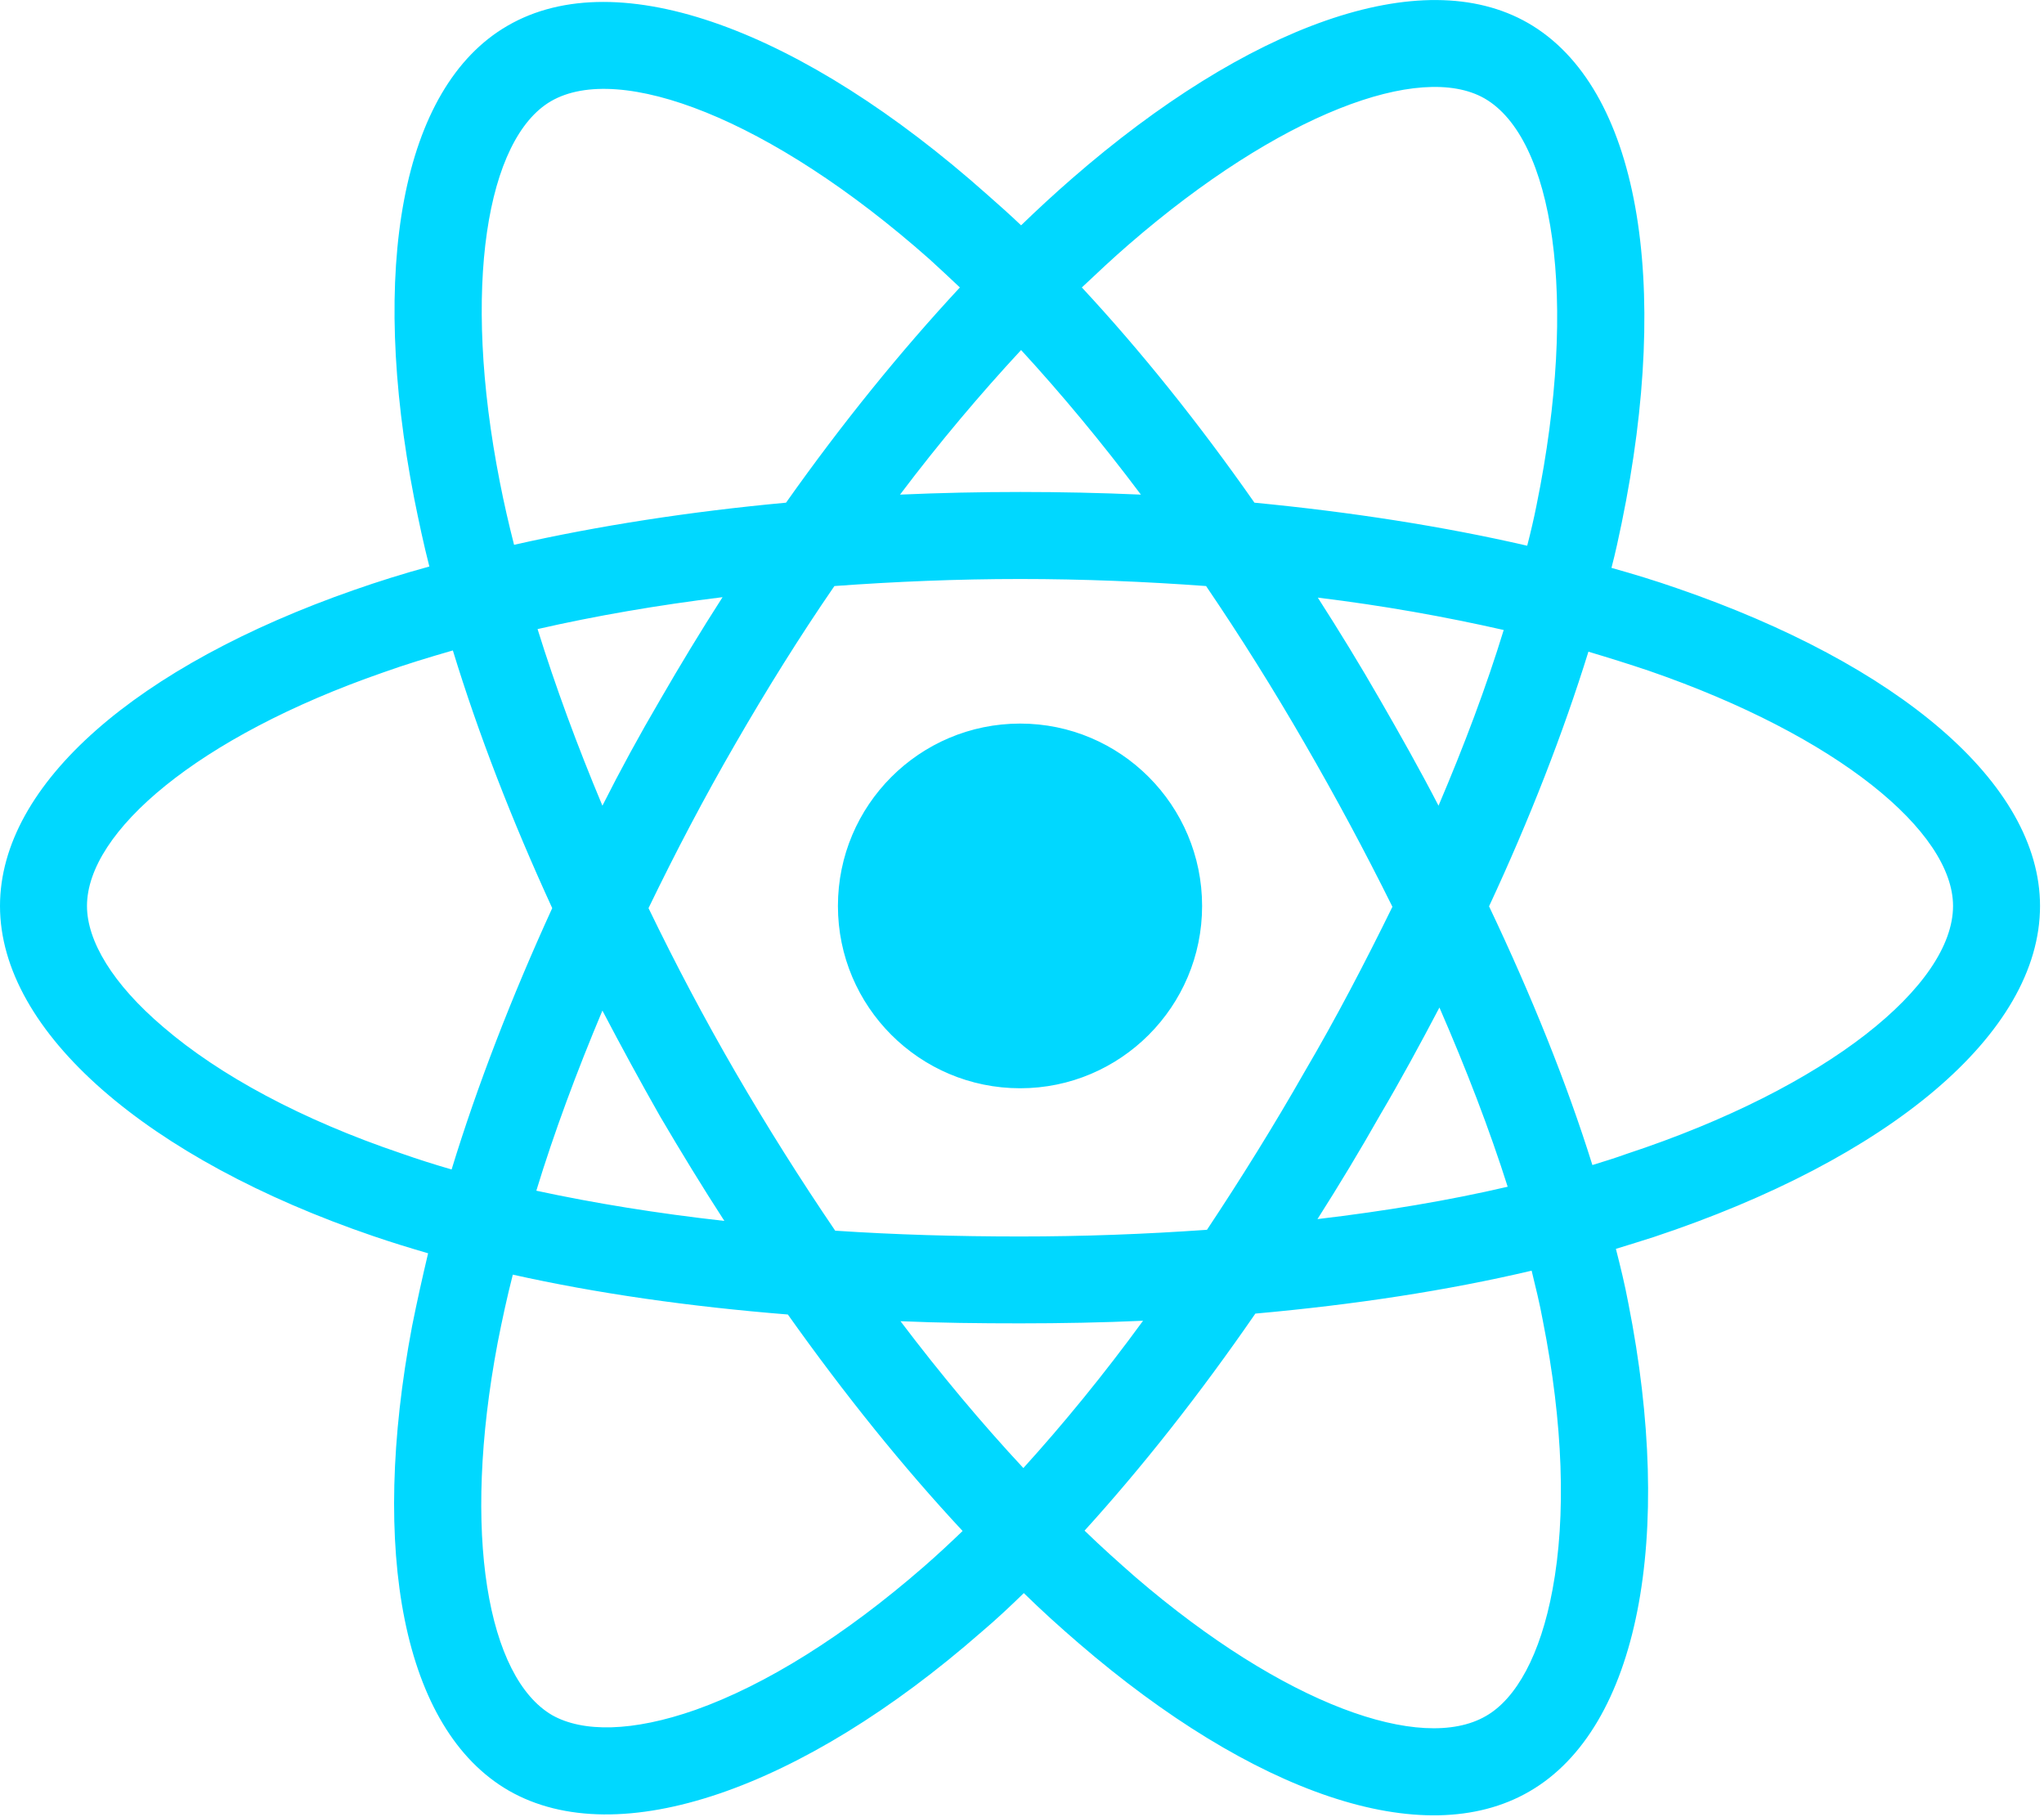 <?xml version="1.0" encoding="UTF-8"?>
<svg xmlns="http://www.w3.org/2000/svg" xmlns:xlink="http://www.w3.org/1999/xlink" width="18px" height="16px" viewBox="0 0 18 16" version="1.1">
<g id="surface1">
<path style=" stroke:none;fill-rule:nonzero;fill:rgb(0%,84.706%,100%);fill-opacity:1;" d="M 14.77 5.18 C 14.578 5.113 14.387 5.055 14.191 5 C 14.227 4.863 14.254 4.734 14.281 4.605 C 14.719 2.48 14.434 0.766 13.457 0.203 C 12.52 -0.336 10.984 0.227 9.438 1.574 C 9.285 1.707 9.137 1.844 8.992 1.984 C 8.895 1.891 8.793 1.801 8.691 1.711 C 7.07 0.27 5.445 -0.34 4.469 0.227 C 3.531 0.77 3.254 2.379 3.648 4.391 C 3.688 4.59 3.73 4.789 3.781 4.988 C 3.551 5.051 3.328 5.121 3.117 5.195 C 1.215 5.859 0 6.898 0 7.977 C 0 9.09 1.305 10.207 3.285 10.883 C 3.445 10.938 3.609 10.988 3.77 11.035 C 3.719 11.25 3.672 11.461 3.629 11.676 C 3.254 13.656 3.547 15.227 4.48 15.766 C 5.445 16.32 7.066 15.75 8.641 14.371 C 8.77 14.262 8.895 14.145 9.016 14.027 C 9.172 14.18 9.336 14.328 9.5 14.469 C 11.027 15.785 12.535 16.316 13.469 15.773 C 14.434 15.215 14.746 13.527 14.34 11.477 C 14.309 11.312 14.27 11.152 14.23 10.996 C 14.344 10.961 14.457 10.926 14.566 10.891 C 16.625 10.207 17.965 9.105 17.965 7.977 C 17.965 6.895 16.711 5.848 14.77 5.18 Z M 14.324 10.16 C 14.227 10.195 14.125 10.227 14.023 10.258 C 13.797 9.535 13.488 8.77 13.113 7.98 C 13.473 7.207 13.766 6.453 13.988 5.738 C 14.172 5.793 14.348 5.848 14.52 5.906 C 16.184 6.48 17.199 7.324 17.199 7.977 C 17.199 8.672 16.102 9.574 14.324 10.16 Z M 13.586 11.625 C 13.766 12.531 13.793 13.352 13.672 13.996 C 13.566 14.57 13.352 14.957 13.086 15.109 C 12.52 15.438 11.309 15.012 10 13.887 C 9.848 13.754 9.695 13.617 9.551 13.477 C 10.055 12.922 10.562 12.281 11.055 11.566 C 11.926 11.488 12.746 11.363 13.488 11.188 C 13.523 11.332 13.559 11.477 13.586 11.625 Z M 6.125 15.055 C 5.57 15.25 5.133 15.254 4.863 15.102 C 4.297 14.773 4.062 13.512 4.383 11.82 C 4.422 11.621 4.465 11.422 4.516 11.223 C 5.25 11.387 6.066 11.504 6.938 11.574 C 7.434 12.273 7.953 12.918 8.477 13.48 C 8.367 13.586 8.254 13.691 8.137 13.793 C 7.438 14.402 6.742 14.836 6.125 15.055 Z M 3.535 10.156 C 2.656 9.859 1.934 9.469 1.438 9.043 C 0.992 8.664 0.766 8.285 0.766 7.977 C 0.766 7.324 1.742 6.488 3.371 5.922 C 3.566 5.852 3.773 5.789 3.988 5.727 C 4.211 6.457 4.508 7.223 4.863 7.996 C 4.504 8.781 4.203 9.559 3.977 10.297 C 3.828 10.254 3.68 10.207 3.535 10.156 Z M 4.402 4.246 C 4.062 2.52 4.289 1.219 4.852 0.891 C 5.453 0.543 6.781 1.039 8.184 2.281 C 8.273 2.363 8.363 2.445 8.453 2.531 C 7.93 3.094 7.414 3.73 6.922 4.426 C 6.078 4.504 5.27 4.629 4.527 4.797 C 4.48 4.613 4.438 4.43 4.402 4.246 Z M 12.152 6.16 C 11.977 5.855 11.793 5.555 11.605 5.262 C 12.18 5.332 12.727 5.43 13.242 5.547 C 13.09 6.043 12.895 6.562 12.668 7.094 C 12.504 6.777 12.328 6.465 12.152 6.16 Z M 8.992 3.082 C 9.344 3.465 9.699 3.891 10.047 4.355 C 9.34 4.324 8.633 4.324 7.926 4.355 C 8.273 3.895 8.633 3.469 8.992 3.082 Z M 5.812 6.164 C 5.633 6.469 5.465 6.777 5.305 7.094 C 5.082 6.562 4.891 6.043 4.734 5.539 C 5.246 5.422 5.793 5.328 6.363 5.258 C 6.172 5.555 5.988 5.859 5.812 6.164 Z M 6.379 10.75 C 5.789 10.684 5.234 10.594 4.723 10.484 C 4.879 9.973 5.078 9.438 5.305 8.898 C 5.469 9.211 5.637 9.52 5.812 9.828 C 5.996 10.141 6.184 10.449 6.379 10.75 Z M 9.012 12.926 C 8.648 12.535 8.285 12.102 7.93 11.633 C 8.277 11.648 8.625 11.652 8.984 11.652 C 9.348 11.652 9.711 11.645 10.066 11.629 C 9.719 12.105 9.363 12.539 9.012 12.926 Z M 12.676 8.871 C 12.914 9.418 13.117 9.945 13.277 10.449 C 12.758 10.57 12.195 10.664 11.602 10.734 C 11.793 10.434 11.977 10.129 12.152 9.82 C 12.336 9.508 12.508 9.191 12.676 8.871 Z M 11.488 9.438 C 11.219 9.91 10.93 10.375 10.629 10.828 C 10.082 10.867 9.531 10.887 8.984 10.887 C 8.422 10.887 7.879 10.871 7.355 10.836 C 7.047 10.383 6.754 9.918 6.477 9.441 C 6.203 8.969 5.949 8.488 5.711 7.996 C 5.949 7.504 6.203 7.02 6.477 6.547 C 6.75 6.074 7.039 5.609 7.348 5.16 C 7.883 5.121 8.43 5.098 8.984 5.098 C 9.539 5.098 10.086 5.121 10.621 5.16 C 10.926 5.609 11.215 6.07 11.488 6.543 C 11.762 7.016 12.02 7.496 12.262 7.984 C 12.02 8.477 11.766 8.965 11.488 9.438 Z M 13.074 0.867 C 13.676 1.215 13.906 2.613 13.531 4.449 C 13.508 4.566 13.48 4.684 13.449 4.805 C 12.703 4.633 11.895 4.508 11.047 4.426 C 10.555 3.723 10.043 3.086 9.527 2.531 C 9.664 2.402 9.801 2.273 9.941 2.152 C 11.27 1 12.508 0.543 13.074 0.867 Z M 8.984 6.371 C 9.867 6.371 10.586 7.09 10.586 7.977 C 10.586 8.863 9.867 9.582 8.984 9.582 C 8.098 9.582 7.379 8.863 7.379 7.977 C 7.379 7.09 8.098 6.371 8.984 6.371 Z M 8.984 6.371 "/>
</g>
</svg>
